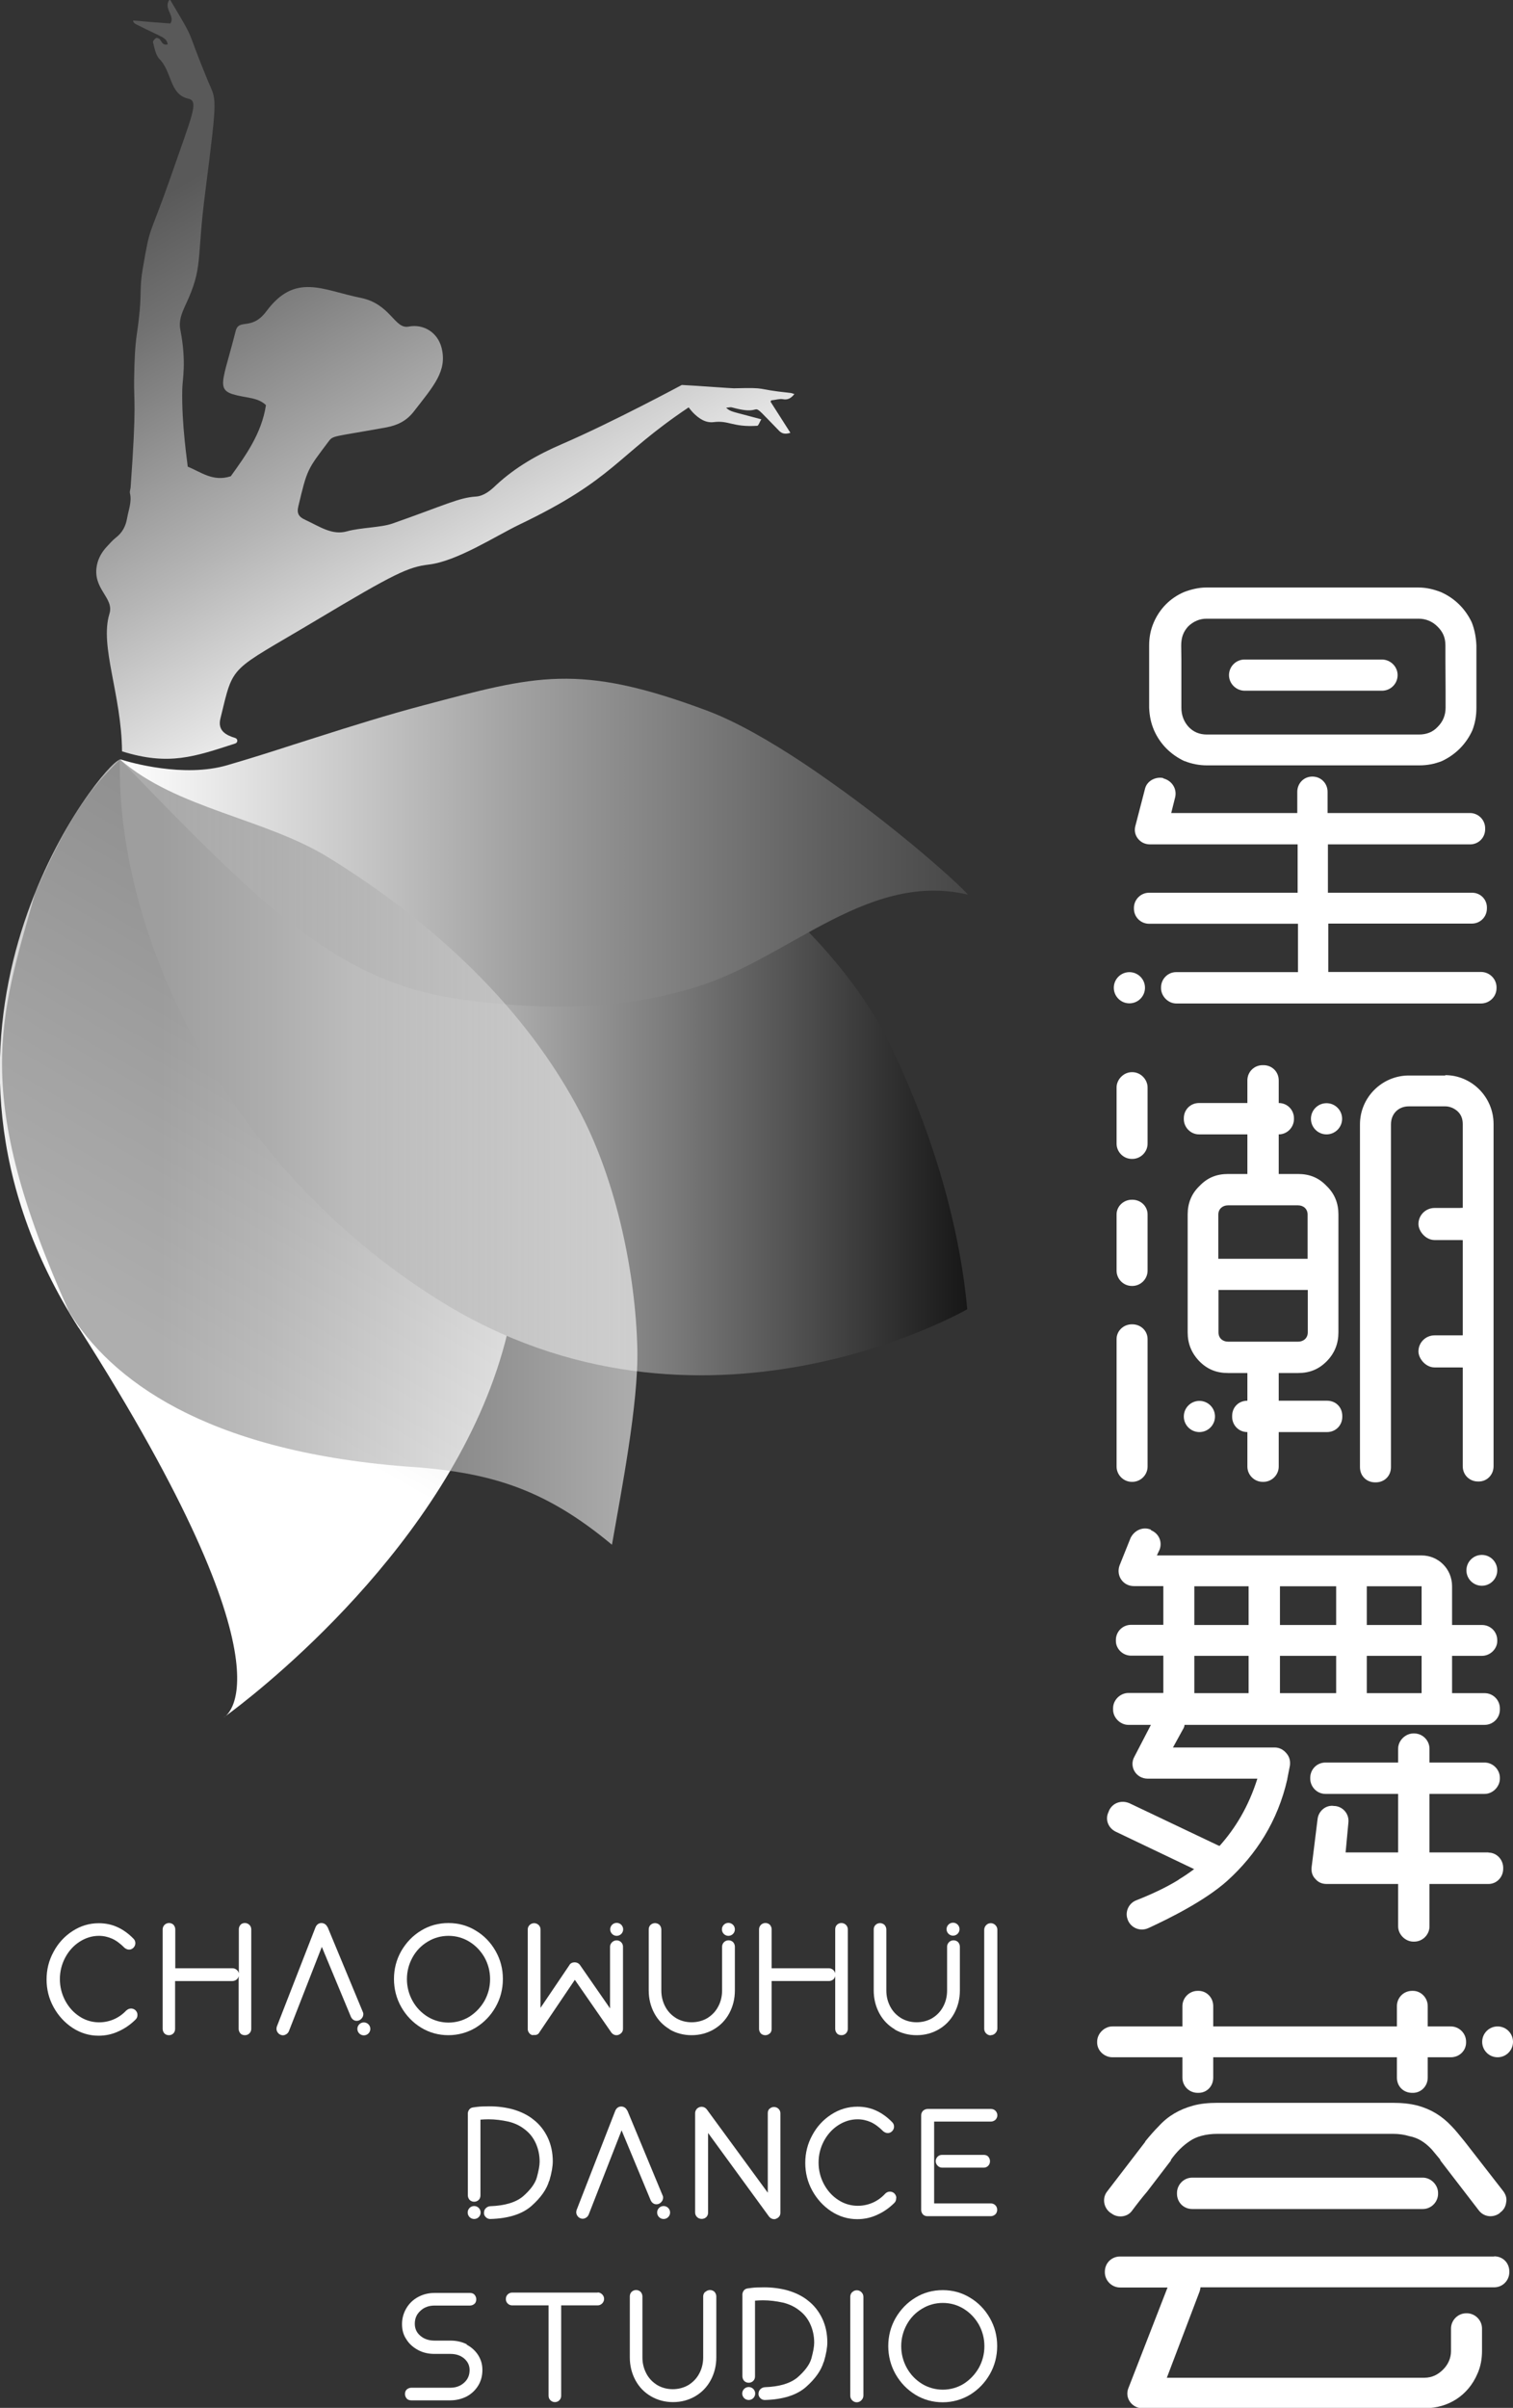 <?xml version="1.0" encoding="UTF-8"?><svg xmlns="http://www.w3.org/2000/svg" xmlns:xlink="http://www.w3.org/1999/xlink" viewBox="0 0 86.41 137.42"><rect x="0" y="0" width="86.41" height="137.42" fill="#333333" stroke="none"/><defs><style>.cls-1{fill:url(#_未命名的渐变_6522);}.cls-2{fill:#fff;}.cls-3{fill:url(#_未命名的渐变_6452);}.cls-4{fill:url(#_未命名的渐变_6317);}.cls-5{isolation:isolate;}.cls-6{fill:url(#_未命名的渐变_6392);mix-blend-mode:screen;}.cls-6,.cls-7{fill-rule:evenodd;}.cls-7{fill:url(#_未命名的渐变_6496);mix-blend-mode:lighten;opacity:.6;}</style><linearGradient id="_未命名的渐变_6317" x1="12.58" y1="9.23" x2="29.07" y2="37.78" gradientUnits="userSpaceOnUse"><stop offset="0" stop-color="#595959"/><stop offset=".19" stop-color="#727272"/><stop offset=".59" stop-color="#b5b5b5"/><stop offset="1" stop-color="#fff"/></linearGradient><linearGradient id="_未命名的渐变_6522" x1="4812.48" y1="876.11" x2="4814.9" y2="945.24" gradientTransform="translate(3616.41 3385.16) rotate(-148)" gradientUnits="userSpaceOnUse"><stop offset=".26" stop-color="#fff"/><stop offset=".41" stop-color="#e5e5e5"/><stop offset=".74" stop-color="#a3a3a3"/><stop offset="1" stop-color="#6c6c6c"/></linearGradient><linearGradient id="_未命名的渐变_6452" x1="4624.1" y1="60.91" x2="4575.71" y2="60.91" gradientTransform="translate(4630.95) rotate(-180) scale(1 -1)" gradientUnits="userSpaceOnUse"><stop offset=".27" stop-color="#d8d8d8"/><stop offset=".39" stop-color="#bebebe"/><stop offset=".65" stop-color="#7b7b7b"/><stop offset="1" stop-color="#171717"/></linearGradient><linearGradient id="_未命名的渐变_6392" x1="55.24" y1="48.1" x2="6.84" y2="48.1" gradientUnits="userSpaceOnUse"><stop offset="0" stop-color="#474747"/><stop offset=".17" stop-color="#606060"/><stop offset=".54" stop-color="#a3a3a3"/><stop offset="1" stop-color="#fff"/></linearGradient><linearGradient id="_未命名的渐变_6496" x1="4630.84" y1="65.74" x2="4594.55" y2="65.74" gradientTransform="translate(4630.95) rotate(-180) scale(1 -1)" gradientUnits="userSpaceOnUse"><stop offset=".25" stop-color="#787878"/><stop offset=".42" stop-color="#919191"/><stop offset=".78" stop-color="#d3d3d3"/><stop offset="1" stop-color="#fff"/></linearGradient></defs><g class="cls-5"><g id="_图层_2"><g id="_图层_1-2"><path class="cls-2" d="M67.67,43.44c.39.16.84.24,1.26.24h12.12c.47,0,.87-.08,1.29-.24.79-.37,1.39-.97,1.75-1.76.16-.42.23-.82.23-1.29v-3.55c-.02-.47-.1-.89-.26-1.31-.37-.79-.98-1.39-1.77-1.74-.42-.16-.82-.26-1.29-.26h-12.12c-.42,0-.87.11-1.26.26-.79.34-1.39.95-1.73,1.74-.18.42-.26.84-.26,1.31v3.55c.02.47.1.87.28,1.29.35.79.95,1.39,1.74,1.76ZM67.47,39.42v-1.79s-.01-.79-.01-.79c0-.47.13-.79.39-1.08.29-.29.66-.45,1.05-.45h12.12c.42,0,.79.16,1.08.45.29.29.45.6.45,1.08v.79s.01,1.79.01,1.79v.97c0,.42-.15.79-.44,1.08-.29.32-.66.45-1.08.45h-12.12c-.39,0-.76-.13-1.05-.45-.26-.29-.4-.66-.4-1.08v-.97Z"/><path class="cls-2" d="M85.47,56.39c0,.49-.4.88-.89.88h-17.4c-.47,0-.87-.42-.87-.87v-.05c0-.48.39-.87.86-.87h6.96v-2.76h-8.5c-.47,0-.87-.37-.87-.87v-.03c0-.48.39-.87.86-.87h8.49v-2.76h-8.42c-.29,0-.53-.11-.71-.34-.16-.21-.21-.47-.13-.74l.54-2.08c.1-.45.58-.71,1.02-.63l.05.03c.47.13.76.58.66,1.05l-.23.92h7.2v-1.21c0-.47.36-.87.86-.87s.87.39.87.87v1.21h8.13c.48,0,.87.39.87.87v.05c0,.5-.39.87-.86.87h-8.12v2.76h8.24c.47,0,.84.38.84.84v.05c0,.5-.39.87-.86.87h-8.2v2.76h8.72c.5,0,.9.41.89.9h0Z"/><circle class="cls-2" cx="64.5" cy="56.37" r=".89" transform="translate(-20.96 62.21) rotate(-45.06)"/><path class="cls-2" d="M78.93,39.42h-7.84c-.49,0-.9-.4-.9-.89h0c0-.49.4-.89.89-.89h7.84c.49,0,.9.4.9.89h0c0,.49-.4.89-.89.89Z"/><path class="cls-2" d="M85.01,105.72h-3.37v-3.34h3.15c.47,0,.87-.42.87-.87v-.05c0-.47-.4-.87-.87-.87h-3.15v-.79c0-.47-.39-.87-.87-.87h-.05c-.45,0-.87.4-.87.87v.79h-4.15c-.5,0-.87.4-.87.87v.05c0,.45.37.87.87.87h4.15v3.34h-3l.16-1.71c.05-.47-.29-.89-.76-.94h-.05c-.45-.08-.89.26-.95.74l-.34,2.74c-.03.26.03.5.21.68.16.19.37.29.65.29h4.08v2.42c0,.47.42.87.87.87h.05c.47,0,.87-.39.87-.87v-2.42h3.37c.47,0,.84-.39.84-.87v-.05c0-.47-.37-.87-.84-.87Z"/><path class="cls-2" d="M64.37,109.44c.12.54.7.83,1.21.6,1.2-.55,3.25-1.57,4.51-2.7,1.66-1.5,2.89-3.42,3.43-5.8,0,0,0-.01,0-.02.05-.25.1-.5.15-.76.03-.26-.02-.5-.21-.71-.16-.19-.39-.32-.66-.32h-5.81l.55-1c.05-.08.11-.19.11-.29h17.14c.48,0,.87-.39.87-.87v-.07c0-.48-.39-.87-.87-.87h-1.86v-2.13h1.71c.47,0,.87-.4.87-.84v-.05c0-.5-.4-.87-.87-.87h-1.71v-2.21s0,0,0,0c0-1-.79-1.76-1.74-1.76h-15.12l.16-.34c.16-.45-.05-.92-.5-1.1v-.03c-.45-.19-.94.03-1.16.47l-.63,1.57c-.21.58.19,1.18.82,1.18h1.68v2.21h-1.84c-.47,0-.87.37-.87.87v.05c0,.45.39.84.87.84h1.84v2.13h-2c-.45,0-.87.39-.87.87v.08c0,.47.42.87.87.87h1.29l-.94,1.81c-.32.56.08,1.26.76,1.26h6.26c-.5,1.58-1.24,2.81-2.16,3.84l-.1-.04h0s-5.05-2.4-5.05-2.4c-.45-.19-.95-.03-1.16.42l-.03.08c-.21.43-.02.92.42,1.13l4.42,2.11.05.02c-.28.21-.57.41-.87.59-.02.02-.03.03-.05.04-.72.44-1.52.81-2.38,1.15-.4.15-.63.58-.53,1h0ZM71.31,96.63h-3.1v-2.13h3.1v2.13ZM71.31,92.74h-3.1v-2.21h3.1v2.21ZM76.31,96.63h-3.21v-2.13h3.21v2.13ZM76.31,92.74h-3.21v-2.21h3.21v2.21ZM81.19,96.63h-3.13v-2.13h3.13v2.13ZM81.19,92.74h-3.13v-2.21h3.13v2.21Z"/><circle class="cls-2" cx="84.63" cy="89.62" r=".88"/><path class="cls-2" d="M69.29,118.57c0,.5-.37.87-.84.87h-.05c-.47,0-.87-.37-.87-.87v-1.16h-4c-.45,0-.87-.37-.87-.84v-.05c0-.47.42-.87.87-.87h4v-1.16c0-.47.39-.87.87-.87h.05c.47,0,.84.39.84.87v1.16h10.49v-1.16c0-.47.37-.87.87-.87h.05c.45,0,.84.39.84.87v1.16h1.32c.47,0,.87.39.87.87v.05c0,.47-.39.84-.87.84h-1.32v1.16c0,.5-.39.87-.84.87h-.05c-.5,0-.87-.37-.87-.87v-1.16h-10.49v1.16ZM65.4,122.22c.26-.32.53-.63.79-.89.53-.58,1.18-.95,1.95-1.16.39-.11.87-.16,1.39-.16h10.02c.53,0,1,.05,1.42.16.76.21,1.37.58,1.92,1.16.26.26.5.58.76.89l2.21,2.84c.13.18.21.39.16.63-.03.26-.16.45-.34.58l-.05.05c-.37.26-.89.21-1.18-.18l-2.21-2.87h.03l-.5-.6c-.37-.39-.76-.66-1.29-.76-.26-.08-.58-.13-.92-.13h-10.02c-.68,0-1.24.16-1.6.42-.39.26-.74.6-1.08,1.08h.03l-1.37,1.79c-.29.34-.58.71-.87,1.1-.26.37-.82.42-1.16.16l-.08-.05c-.39-.29-.47-.84-.18-1.21l2.18-2.84ZM85.33,128.77c.5,0,.87.37.87.87v.03c0,.47-.37.87-.87.87h-16.77c0,.08-.03.16-.05.24l-1.87,4.92h14.7c.45,0,.79-.18,1.08-.47.29-.29.45-.66.45-1.05v-1.29c0-.47.39-.87.87-.87h.03c.47,0,.87.39.87.87v1.29c0,.45-.08.89-.26,1.29-.53,1.24-1.66,1.97-3.02,1.97h-16.12c-.58,0-1.03-.58-.79-1.16l2.23-5.73h-2.71c-.47,0-.87-.39-.87-.87v-.03c0-.5.39-.87.87-.87h21.37ZM81.26,124.28c.47,0,.87.42.87.87v.05c0,.47-.39.87-.87.87h-13.17c-.5,0-.87-.39-.87-.87v-.05c0-.45.37-.87.87-.87h13.17Z"/><circle class="cls-2" cx="85.53" cy="116.53" r=".88"/><path class="cls-2" d="M64.64,66.14h.03c.47,0,.87-.39.87-.87v-3.21c0-.45-.39-.87-.87-.87h-.03c-.47,0-.87.42-.87.87v3.21c0,.47.39.87.87.87Z"/><path class="cls-2" d="M64.64,73.39h.03c.47,0,.87-.39.87-.87v-3.21c0-.47-.39-.84-.87-.84h-.03c-.47,0-.87.37-.87.84v3.21c0,.47.39.87.87.87Z"/><path class="cls-2" d="M64.64,84.57h.03c.47,0,.87-.39.87-.87v-7.28c0-.47-.39-.84-.87-.84h-.03c-.47,0-.87.37-.87.84v7.28c0,.47.39.87.87.87Z"/><path class="cls-2" d="M82.54,61.38h-2.08c-1.52,0-2.79,1.24-2.79,2.79v19.56c0,.5.37.87.87.87h.03c.5,0,.87-.37.87-.87v-19.56c0-.6.42-1.03,1.02-1.03h2.08c.26,0,.5.11.68.26.24.21.32.47.32.76v4.78s0,1.81,0,1.81v12.93c0,.5.39.87.87.87h.05c.45,0,.84-.37.84-.87v-19.53c0-1.55-1.26-2.79-2.76-2.79Z"/><path class="cls-2" d="M75.79,79.94h-2.76v-1.58h1.1c.66,0,1.18-.21,1.63-.66.47-.47.68-1.03.68-1.66v-6.73c0-.63-.21-1.18-.68-1.63-.45-.47-.97-.68-1.63-.68h-1.1v-2.26c.5,0,.87-.42.87-.87v-.05c0-.47-.37-.87-.87-.87v-1.29c0-.5-.39-.87-.87-.87h-.05c-.47,0-.87.37-.87.87v1.29h-2.76c-.5,0-.87.39-.87.87v.05c0,.45.37.87.87.87h2.76v2.26h-1.1c-.66,0-1.18.21-1.63.68-.47.45-.68,1-.68,1.63v6.73c0,.63.21,1.18.68,1.66.45.45.97.66,1.63.66h1.1v1.58h0c-.5,0-.87.37-.87.87v.05c0,.47.37.87.87.87h0v1.97c0,.47.39.87.87.87h.05c.47,0,.87-.39.87-.87v-1.97h2.76c.5,0,.87-.39.87-.87v-.05c0-.5-.37-.87-.87-.87ZM69.58,69.32c0-.32.24-.53.55-.53h4c.32,0,.55.21.55.53v2.52h-5.1v-2.52ZM70.14,76.57c-.32,0-.55-.21-.55-.53v-2.42h5.1v2.42c0,.32-.24.53-.55.53h-4Z"/><circle class="cls-2" cx="75.76" cy="63.85" r=".89"/><circle class="cls-2" cx="68.5" cy="80.84" r=".89"/><circle class="cls-2" cx="83.54" cy="69.85" r=".91"/><circle class="cls-2" cx="83.54" cy="77.12" r=".91"/><rect class="cls-2" x="81.01" y="76.21" width="3.44" height="1.83" rx=".92" ry=".92"/><rect class="cls-2" x="81.01" y="68.94" width="3.44" height="1.83" rx=".92" ry=".92"/><path class="cls-4" d="M44.01,22.93c.4.63.75,1.18,1.13,1.77-.31.1-.49.04-.64-.11-2.04-2.09-.55-.74-2.7-1.34-.06-.02-.13,0-.33.02.28.25.28.19,2.01.66-.11.18-.16.36-.23.37-1.42.09-1.61-.32-2.49-.21-.47.06-.85-.21-1.17-.53-.08-.08-.14-.16-.26-.31-4.17,2.79-4.18,4.06-9.67,6.69-1.37.66-3.56,2.09-5.17,2.28-1.17.14-1.93.49-6.43,3.18-5.04,3.01-4.69,2.42-5.47,5.6-.18.71.33.96.85,1.12.15.05.15.26,0,.31-2.32.75-3.79,1.29-6.47.45-.03-3.25-1.29-6-.72-7.85.29-.93-1-1.41-.71-2.8.08-.38.28-.73.55-1.02.17-.18.33-.37.52-.52.38-.29.57-.66.65-1.12.08-.47.28-.93.16-1.43-.02-.1.03-.22.04-.33.35-4.83.18-4.85.2-6.15.04-2.56.17-2.3.32-3.95.09-1.05,0-1.37.17-2.36.45-2.62.31-1.6,1.56-5.14,1.28-3.7,1.67-4.44,1.04-4.58-1.07-.24-.92-1.53-1.64-2.26-.22-.22-.28-.62-.37-.95-.02-.07.09-.2.17-.25.05-.03.19.03.23.09.11.15.16.34.44.27-.09-.41-.23-.35-1.74-1.11-.06-.03-.24-.1-.24-.25.49.03.57.06,2.13.17.3-.44-.45-.88-.03-1.38,1.58,2.66.8,1.33,2.18,4.67.47,1.13.57.65-.15,6.27-.53,4.06-.1,4.3-1.15,6.54-.2.44-.38.86-.28,1.38.36,1.85.12,2.83.11,3.38-.05,2.04.31,4.28.31,4.43.76.31,1.44.88,2.46.55.84-1.17,1.76-2.43,2.01-4.06-.28-.27-.63-.36-1-.43-2.02-.35-1.59-.41-.73-3.8.19-.74.9.01,1.75-1.12,1.66-2.24,3.23-1.2,5.4-.77,1.7.35,1.92,1.79,2.72,1.64.87-.17,1.67.34,1.89,1.21.33,1.32-.44,2.16-1.59,3.64-.41.53-.93.78-1.56.9-3.03.55-3.04.45-3.3.8-1.22,1.62-1.22,1.56-1.73,3.7-.1.41.02.61.4.78.87.41,1.54.89,2.39.65.74-.21,1.92-.21,2.58-.44,3.02-1.06,3.8-1.48,4.76-1.54.47-.03.85-.35,1.17-.66,1.1-1.02,2.37-1.74,3.74-2.33,2.92-1.26,6.86-3.38,6.86-3.38.85.04,2.78.19,2.97.19,2.08-.05,1.08.04,3.19.26.09,0,.17.04.27.07-.19.23-.37.35-.67.29-.18-.03-.38.04-.66.07Z"/><path class="cls-1" d="M4.5,75.78c12.79,20.05,8.27,22.24,8.27,22.24,0,0,41.56-29.34-5.93-54.68,0,0-.05.03-.14.09-1.46.96-12.86,15.66-2.21,32.35Z"/><path class="cls-3" d="M27.6,45.33c10.78-1.33,20.26,8.2,23.15,14.12,2.3,4.69,4.02,10.1,4.49,15.27,0,0-15.23,8.8-30.13-.49-12.66-7.89-18.49-21.34-18.26-30.89,0,0,6.26,3.79,20.75,1.99Z"/><path class="cls-6" d="M55.24,51.05c-2.97-.69-5.63.34-8.23,1.71-.27.14-.54.29-.81.44-2.01,1.1-4,2.32-6.07,3.01-.37.12-.75.24-1.13.34-3.31.91-6.73,1.05-10.11.77-.81-.06-1.61-.15-2.41-.26-.82-.11-1.61-.27-2.36-.46-5.63-1.48-9.77-5.46-17.19-13.18h0s-.04-.04-.05-.06c0,0,0,0-.01-.01,0,0,0,0,.01,0,0,0,0,0,0,0h0s0,0,.02,0c0,0,0,0,0,0,0,0,.01,0,.02,0,.5.16,3.57,1.05,6.06.32,1.27-.37,2.54-.77,3.8-1.18.44-.14.88-.28,1.32-.42,2.01-.64,4.02-1.27,6.06-1.81,6.42-1.7,8.87-2.45,16.2.29.03,0,.05.02.08.03,1.61.61,3.5,1.69,5.39,2.94.56.37,1.12.76,1.67,1.15,1.01.71,1.99,1.45,2.9,2.16,2.4,1.88,4.29,3.58,4.87,4.21Z"/><path class="cls-7" d="M34.95,88.16c-3.9-3.25-7.06-4.17-11.82-4.47-11.5-.91-16.82-4.99-19.19-8.83C-1.67,62.35,0,58.09,2.01,50.96c2.24-5.1,3.49-6.24,4.84-7.62,3.23,2.82,8.27,3.35,11.93,5.61,5.86,3.62,11.23,8.49,14.42,14.66,2.01,3.89,3.1,9.05,3.2,13.39.07,3.11-.94,8.22-1.45,11.16Z"/><path class="cls-2" d="M7.23,114.72c-.21.23-.45.4-.72.52-.62.27-1.37.24-1.97-.16-.34-.22-.62-.53-.82-.91-.2-.38-.3-.79-.3-1.22s.1-.84.3-1.22c.2-.38.48-.69.82-.91.34-.22.71-.34,1.11-.34.27,0,.52.06.75.16.24.11.47.28.72.53.18.14.37.12.5-.01.07-.07.11-.16.11-.26,0-.09-.03-.18-.1-.25-.29-.3-.6-.52-.93-.67-.33-.15-.68-.22-1.06-.22-.54,0-1.04.15-1.5.45-.45.29-.82.69-1.08,1.18-.27.49-.4,1.02-.4,1.58s.13,1.09.4,1.58c.27.49.63.88,1.08,1.18.46.3.96.45,1.49.45.39,0,.78-.08,1.14-.25.36-.16.69-.39.98-.68.07-.07.1-.15.1-.26s-.04-.19-.12-.27c-.15-.13-.37-.12-.51.02Z"/><path class="cls-2" d="M13.74,109.85c-.07.07-.1.16-.1.26v2.52c-.01-.07-.04-.13-.1-.19-.07-.07-.16-.11-.26-.11h-3.27v-2.22c0-.1-.04-.19-.1-.26-.14-.14-.38-.13-.51,0-.07.07-.11.16-.11.26v5.68c0,.1.04.19.1.26.13.13.37.14.51,0,.07-.07.1-.16.1-.26v-2.73h3.27c.1,0,.19-.04.26-.1.05-.05.09-.12.1-.19v3.02c0,.1.04.19.1.26s.16.1.26.1c.09,0,.18-.03.25-.1.07-.07.11-.16.11-.26v-5.68c0-.1-.04-.19-.11-.26-.15-.14-.38-.13-.51,0Z"/><path class="cls-2" d="M24.05,115.72c.48.29,1,.43,1.56.43s1.09-.15,1.56-.43c.47-.29.85-.68,1.13-1.17.28-.49.42-1.03.42-1.61s-.14-1.11-.42-1.6c-.28-.49-.66-.88-1.13-1.16-.47-.29-1-.43-1.56-.43s-1.09.14-1.56.43c-.47.28-.85.68-1.13,1.16-.28.49-.42,1.03-.42,1.6s.14,1.12.42,1.61c.28.49.66.88,1.13,1.17ZM25.61,110.48c.43,0,.83.11,1.19.33.36.22.65.52.87.9.21.38.32.79.32,1.24s-.11.86-.32,1.24c-.22.38-.51.68-.87.91-.72.44-1.65.44-2.37,0-.36-.22-.66-.53-.87-.91-.21-.38-.32-.8-.32-1.24s.11-.86.32-1.24c.21-.38.5-.68.87-.9.36-.22.76-.33,1.19-.33Z"/><path class="cls-2" d="M30.43,116.14h.08c.14.01.25-.05.3-.16l2.02-2.99,2.08,3c.07.1.18.16.3.16.1,0,.18-.04.26-.11s.11-.16.11-.26v-4.68c0-.09-.03-.18-.1-.25-.14-.15-.38-.15-.53,0-.07.07-.11.16-.11.26v3.51l-1.72-2.48c-.15-.21-.5-.19-.6.01l-1.65,2.44v-4.47c0-.09-.03-.18-.1-.25-.14-.15-.39-.15-.53,0-.07.07-.1.16-.1.25v5.67c0,.08.02.15.07.22.05.07.11.12.21.14Z"/><path class="cls-2" d="M38.24,115.82c.38.22.8.33,1.26.33s.88-.11,1.26-.33c.38-.22.68-.53.89-.92.21-.39.32-.83.32-1.3v-2.5c0-.1-.04-.19-.1-.26-.14-.14-.38-.14-.52,0-.07.07-.11.16-.11.26v2.5c0,.34-.08.66-.23.93-.15.28-.36.49-.62.65-.53.31-1.25.31-1.77,0-.26-.16-.47-.37-.62-.65-.15-.28-.23-.59-.23-.93v-3.48c0-.1-.04-.19-.1-.26-.14-.14-.38-.14-.52,0-.07.07-.1.16-.1.26v3.48c0,.47.11.91.32,1.3.21.39.51.7.89.92Z"/><path class="cls-2" d="M43.97,116.05c.07-.07.1-.16.1-.26v-2.73h3.27c.1,0,.19-.04.26-.1.05-.05.09-.12.1-.19v3.02c0,.1.04.19.1.26s.16.1.26.1c.09,0,.18-.03.25-.1.07-.07.11-.16.11-.26v-5.68c0-.1-.04-.19-.11-.26-.15-.14-.38-.13-.51,0-.07.07-.1.16-.1.26v2.52c-.01-.07-.04-.13-.1-.19-.07-.07-.16-.11-.26-.11h-3.27v-2.22c0-.1-.04-.19-.1-.26-.14-.14-.38-.13-.51,0-.07.07-.11.16-.11.26v5.68c0,.1.04.19.1.26.13.13.37.14.51,0Z"/><path class="cls-2" d="M51.09,115.82c.38.22.8.33,1.26.33s.88-.11,1.26-.33c.38-.22.68-.53.89-.92.21-.39.32-.83.32-1.3v-2.5c0-.1-.04-.19-.1-.26-.14-.14-.38-.14-.52,0-.07.07-.11.16-.11.26v2.5c0,.34-.08.66-.23.93-.15.28-.36.49-.62.65-.53.31-1.25.31-1.77,0-.26-.16-.47-.37-.62-.65-.15-.28-.23-.59-.23-.93v-3.48c0-.1-.04-.19-.1-.26-.14-.14-.38-.14-.52,0-.07.07-.1.16-.1.26v3.48c0,.47.11.91.32,1.3.21.39.51.7.89.92Z"/><path class="cls-2" d="M56.58,116.15c.1,0,.2-.04.27-.12.07-.07.11-.17.11-.26v-5.64c0-.1-.04-.19-.11-.26-.14-.15-.39-.15-.53,0-.07.07-.11.17-.11.27v5.64c0,.11.04.2.11.27s.16.11.26.11Z"/><path class="cls-2" d="M31.37,124.47c.14-.47.2-.84.2-1.12,0-.5-.1-.96-.29-1.36-.19-.4-.46-.75-.81-1.02-.32-.26-.71-.45-1.15-.58-.43-.12-.89-.18-1.37-.18-.3,0-.53.01-.69.03-.13.02-.21.03-.23.03-.11.01-.19.06-.25.15-.05.08-.07.17-.06.26v4.61c0,.1.04.19.1.26.14.14.38.14.52,0,.07-.07.1-.16.1-.26v-4.32c.14-.01.29-.02.46-.02.38,0,.76.05,1.13.13.37.09.69.24.97.47.26.2.46.46.6.77.14.31.22.66.22,1.05,0,.23-.06.53-.16.9-.1.35-.37.71-.78,1.07-.41.35-1.04.54-1.89.57-.1.01-.18.05-.25.12-.07.07-.1.16-.1.28,0,.09.05.17.11.23.07.07.16.1.25.1h.01c1.03-.03,1.82-.28,2.35-.75.52-.46.86-.94,1-1.42Z"/><path class="cls-2" d="M43.95,120.34c-.07.07-.1.16-.1.25v4.55l-3.48-4.75c-.13-.18-.39-.21-.56-.05-.07.07-.11.16-.11.26v5.67c0,.1.04.19.11.26.14.14.39.14.53,0,.07-.07.1-.16.1-.26v-4.54l3.48,4.77c.1.12.21.15.29.15.04,0,.08,0,.12-.03.07-.02.13-.07.17-.12.05-.06.07-.14.07-.22v-5.67c0-.09-.03-.18-.1-.25-.14-.15-.39-.15-.53,0Z"/><path class="cls-2" d="M51.19,125.44c0-.1-.04-.19-.12-.27-.15-.13-.37-.12-.51.02-.21.23-.45.4-.72.52-.62.27-1.37.24-1.97-.16-.34-.22-.62-.53-.82-.91-.2-.38-.3-.79-.3-1.22s.1-.84.3-1.22c.2-.38.48-.69.82-.91.34-.22.71-.34,1.11-.34.27,0,.52.06.75.16.24.11.47.28.72.53.18.14.37.12.5-.01.07-.07.11-.16.11-.26,0-.09-.03-.18-.1-.25-.29-.3-.6-.52-.93-.67-.33-.15-.68-.22-1.06-.22-.54,0-1.04.15-1.5.45-.45.29-.82.69-1.08,1.18-.27.49-.4,1.02-.4,1.58s.13,1.09.4,1.58c.27.49.63.88,1.08,1.18.46.3.96.45,1.49.45.39,0,.78-.08,1.14-.25.36-.16.69-.39.98-.68.07-.07.1-.15.1-.26Z"/><path class="cls-2" d="M56.59,125.75h-3.24v-4.67h3.24c.1,0,.19-.04.26-.1.07-.07.11-.16.11-.26s-.04-.19-.11-.26-.16-.1-.26-.1h-3.61c-.1,0-.19.04-.26.1-.07.07-.11.16-.11.26v5.4c0,.1.04.19.1.26.07.07.16.1.26.1h3.61c.1,0,.19-.04.26-.1s.11-.16.11-.26-.03-.19-.1-.26c-.07-.07-.16-.11-.26-.11Z"/><path class="cls-2" d="M53.81,122.98c-.1,0-.19.03-.26.1-.07.07-.11.16-.11.26s.04.19.11.26c.07.07.16.11.26.11h2.37c.1,0,.2-.04.26-.11.07-.07.1-.16.1-.26s-.04-.19-.1-.26-.16-.1-.26-.1h-2.37Z"/><path class="cls-2" d="M26.66,133.79c-.28-.14-.59-.21-.93-.21h-.91c-.33,0-.6-.09-.82-.28-.21-.18-.31-.41-.31-.68,0-.3.1-.54.32-.74.21-.2.48-.3.81-.3h2.02c.1,0,.19-.04.26-.1s.1-.16.1-.26-.04-.19-.1-.26-.16-.1-.26-.1h-2.02c-.35,0-.66.08-.94.23-.28.15-.51.37-.67.64-.16.27-.25.57-.25.91s.08.62.25.87c.16.26.39.46.67.61.28.15.59.22.94.22h.91c.32,0,.58.09.79.27.2.18.3.39.3.65,0,.29-.1.53-.31.72-.21.19-.47.29-.79.29h-2.23c-.1,0-.19.04-.26.1s-.1.16-.1.26.04.19.1.26.16.1.26.1h2.23c.34,0,.65-.08.93-.22.28-.15.5-.36.66-.62.16-.26.24-.56.24-.89s-.08-.59-.24-.85c-.16-.25-.38-.45-.66-.6Z"/><path class="cls-2" d="M34.14,130.84h-4.89c-.1,0-.19.04-.26.11-.07.07-.1.16-.1.26,0,.09.03.18.1.25.07.07.16.11.26.11h2.08v5.15c0,.1.03.19.1.26.07.07.16.11.26.11s.2-.04.26-.11c.07-.07.1-.16.1-.26v-5.15h2.08c.1,0,.19-.04.26-.11s.11-.16.11-.26c0-.1-.04-.19-.11-.26-.07-.07-.16-.11-.26-.11Z"/><path class="cls-2" d="M40.27,130.8c-.07.07-.11.16-.11.26v3.48c0,.34-.08.66-.23.93-.15.28-.36.49-.62.65-.53.31-1.25.31-1.77,0-.26-.16-.47-.37-.62-.65-.15-.28-.23-.59-.23-.93v-3.48c0-.1-.04-.19-.1-.26-.14-.14-.38-.14-.52,0-.07.07-.1.16-.1.26v3.48c0,.47.11.91.32,1.3.21.39.51.7.89.92.38.22.8.33,1.26.33s.88-.11,1.26-.33c.38-.22.68-.53.89-.92.21-.39.32-.83.32-1.3v-3.48c0-.1-.04-.19-.1-.26-.14-.14-.38-.14-.52,0Z"/><path class="cls-2" d="M48.67,130.81c-.07.07-.11.17-.11.27v5.64c0,.11.04.2.11.27s.16.11.26.11.2-.04.27-.12c.07-.07.11-.17.11-.26v-5.64c0-.1-.04-.19-.11-.26-.14-.15-.39-.15-.53,0Z"/><path class="cls-2" d="M55.4,131.13c-.47-.29-1-.43-1.56-.43s-1.09.14-1.56.43c-.47.28-.85.68-1.13,1.16-.28.49-.42,1.03-.42,1.6s.14,1.12.42,1.61c.28.49.66.88,1.13,1.17.48.29,1,.43,1.56.43s1.09-.15,1.56-.43c.47-.29.85-.68,1.13-1.17.28-.49.42-1.03.42-1.61s-.14-1.11-.42-1.6c-.28-.49-.66-.88-1.13-1.16ZM53.84,131.43c.43,0,.83.11,1.19.33.36.22.65.52.87.9.21.38.32.79.32,1.24s-.11.86-.32,1.24c-.22.38-.51.68-.87.91-.72.44-1.65.44-2.37,0-.36-.22-.66-.53-.87-.91-.21-.38-.32-.8-.32-1.24s.11-.86.32-1.24c.21-.38.5-.68.87-.9.36-.22.76-.33,1.19-.33Z"/><path class="cls-2" d="M18.7,109.98c-.03-.07-.08-.13-.14-.17-.06-.04-.13-.06-.2-.06-.15,0-.27.08-.34.24l-2.21,5.67s-.02.07-.02.12c0,.07.02.14.06.2.04.07.11.12.16.14.12.06.24.04.35-.03h0c.06-.04.11-.1.14-.17l1.88-4.81,1.66,3.99c.07.15.19.23.33.23.1,0,.2-.04.27-.12.07-.07.11-.16.11-.26,0-.03,0-.07-.03-.13l-2.01-4.84Z"/><circle class="cls-2" cx="20.78" cy="115.79" r=".37"/><circle class="cls-2" cx="35.22" cy="110.11" r=".37"/><circle class="cls-2" cx="41.6" cy="110.11" r=".37"/><circle class="cls-2" cx="54.43" cy="110.1" r=".37"/><path class="cls-2" d="M35.82,120.45c-.03-.07-.08-.13-.14-.17-.06-.04-.13-.06-.2-.06-.15,0-.27.08-.34.24l-2.21,5.67s-.02.07-.02.12c0,.07.02.14.06.2.04.07.11.12.16.14.12.06.24.04.35-.03h0c.06-.04.11-.1.14-.17l1.88-4.81,1.66,3.99c.07.15.19.23.33.23.1,0,.2-.04.27-.12.07-.07.11-.16.11-.26,0-.03,0-.07-.03-.13l-2.01-4.84Z"/><circle class="cls-2" cx="37.9" cy="126.27" r=".37"/><circle class="cls-2" cx="27.08" cy="126.27" r=".37"/><path class="cls-2" d="M47.05,134.8c.14-.47.2-.84.2-1.12,0-.5-.1-.96-.29-1.36-.19-.4-.46-.75-.81-1.02-.32-.26-.71-.45-1.15-.58-.43-.12-.89-.18-1.37-.18-.3,0-.53.01-.69.03-.13.02-.21.03-.23.03-.11.01-.19.06-.25.15-.05.08-.07.17-.06.26v4.61c0,.1.04.19.1.26.14.14.38.14.52,0,.07-.07.1-.16.1-.26v-4.32c.14-.01.29-.02.46-.02.38,0,.76.05,1.13.13.37.09.69.24.97.47.26.2.46.46.6.77.14.31.22.66.22,1.05,0,.23-.06.53-.16.9-.1.35-.37.71-.78,1.07-.41.35-1.04.54-1.89.57-.1.01-.18.05-.25.12-.07.07-.1.16-.1.28,0,.09.05.17.11.23.07.07.16.1.25.1h.01c1.03-.03,1.82-.28,2.35-.75.52-.46.86-.94,1-1.42Z"/><circle class="cls-2" cx="42.76" cy="136.6" r=".37"/></g></g></g></svg>
